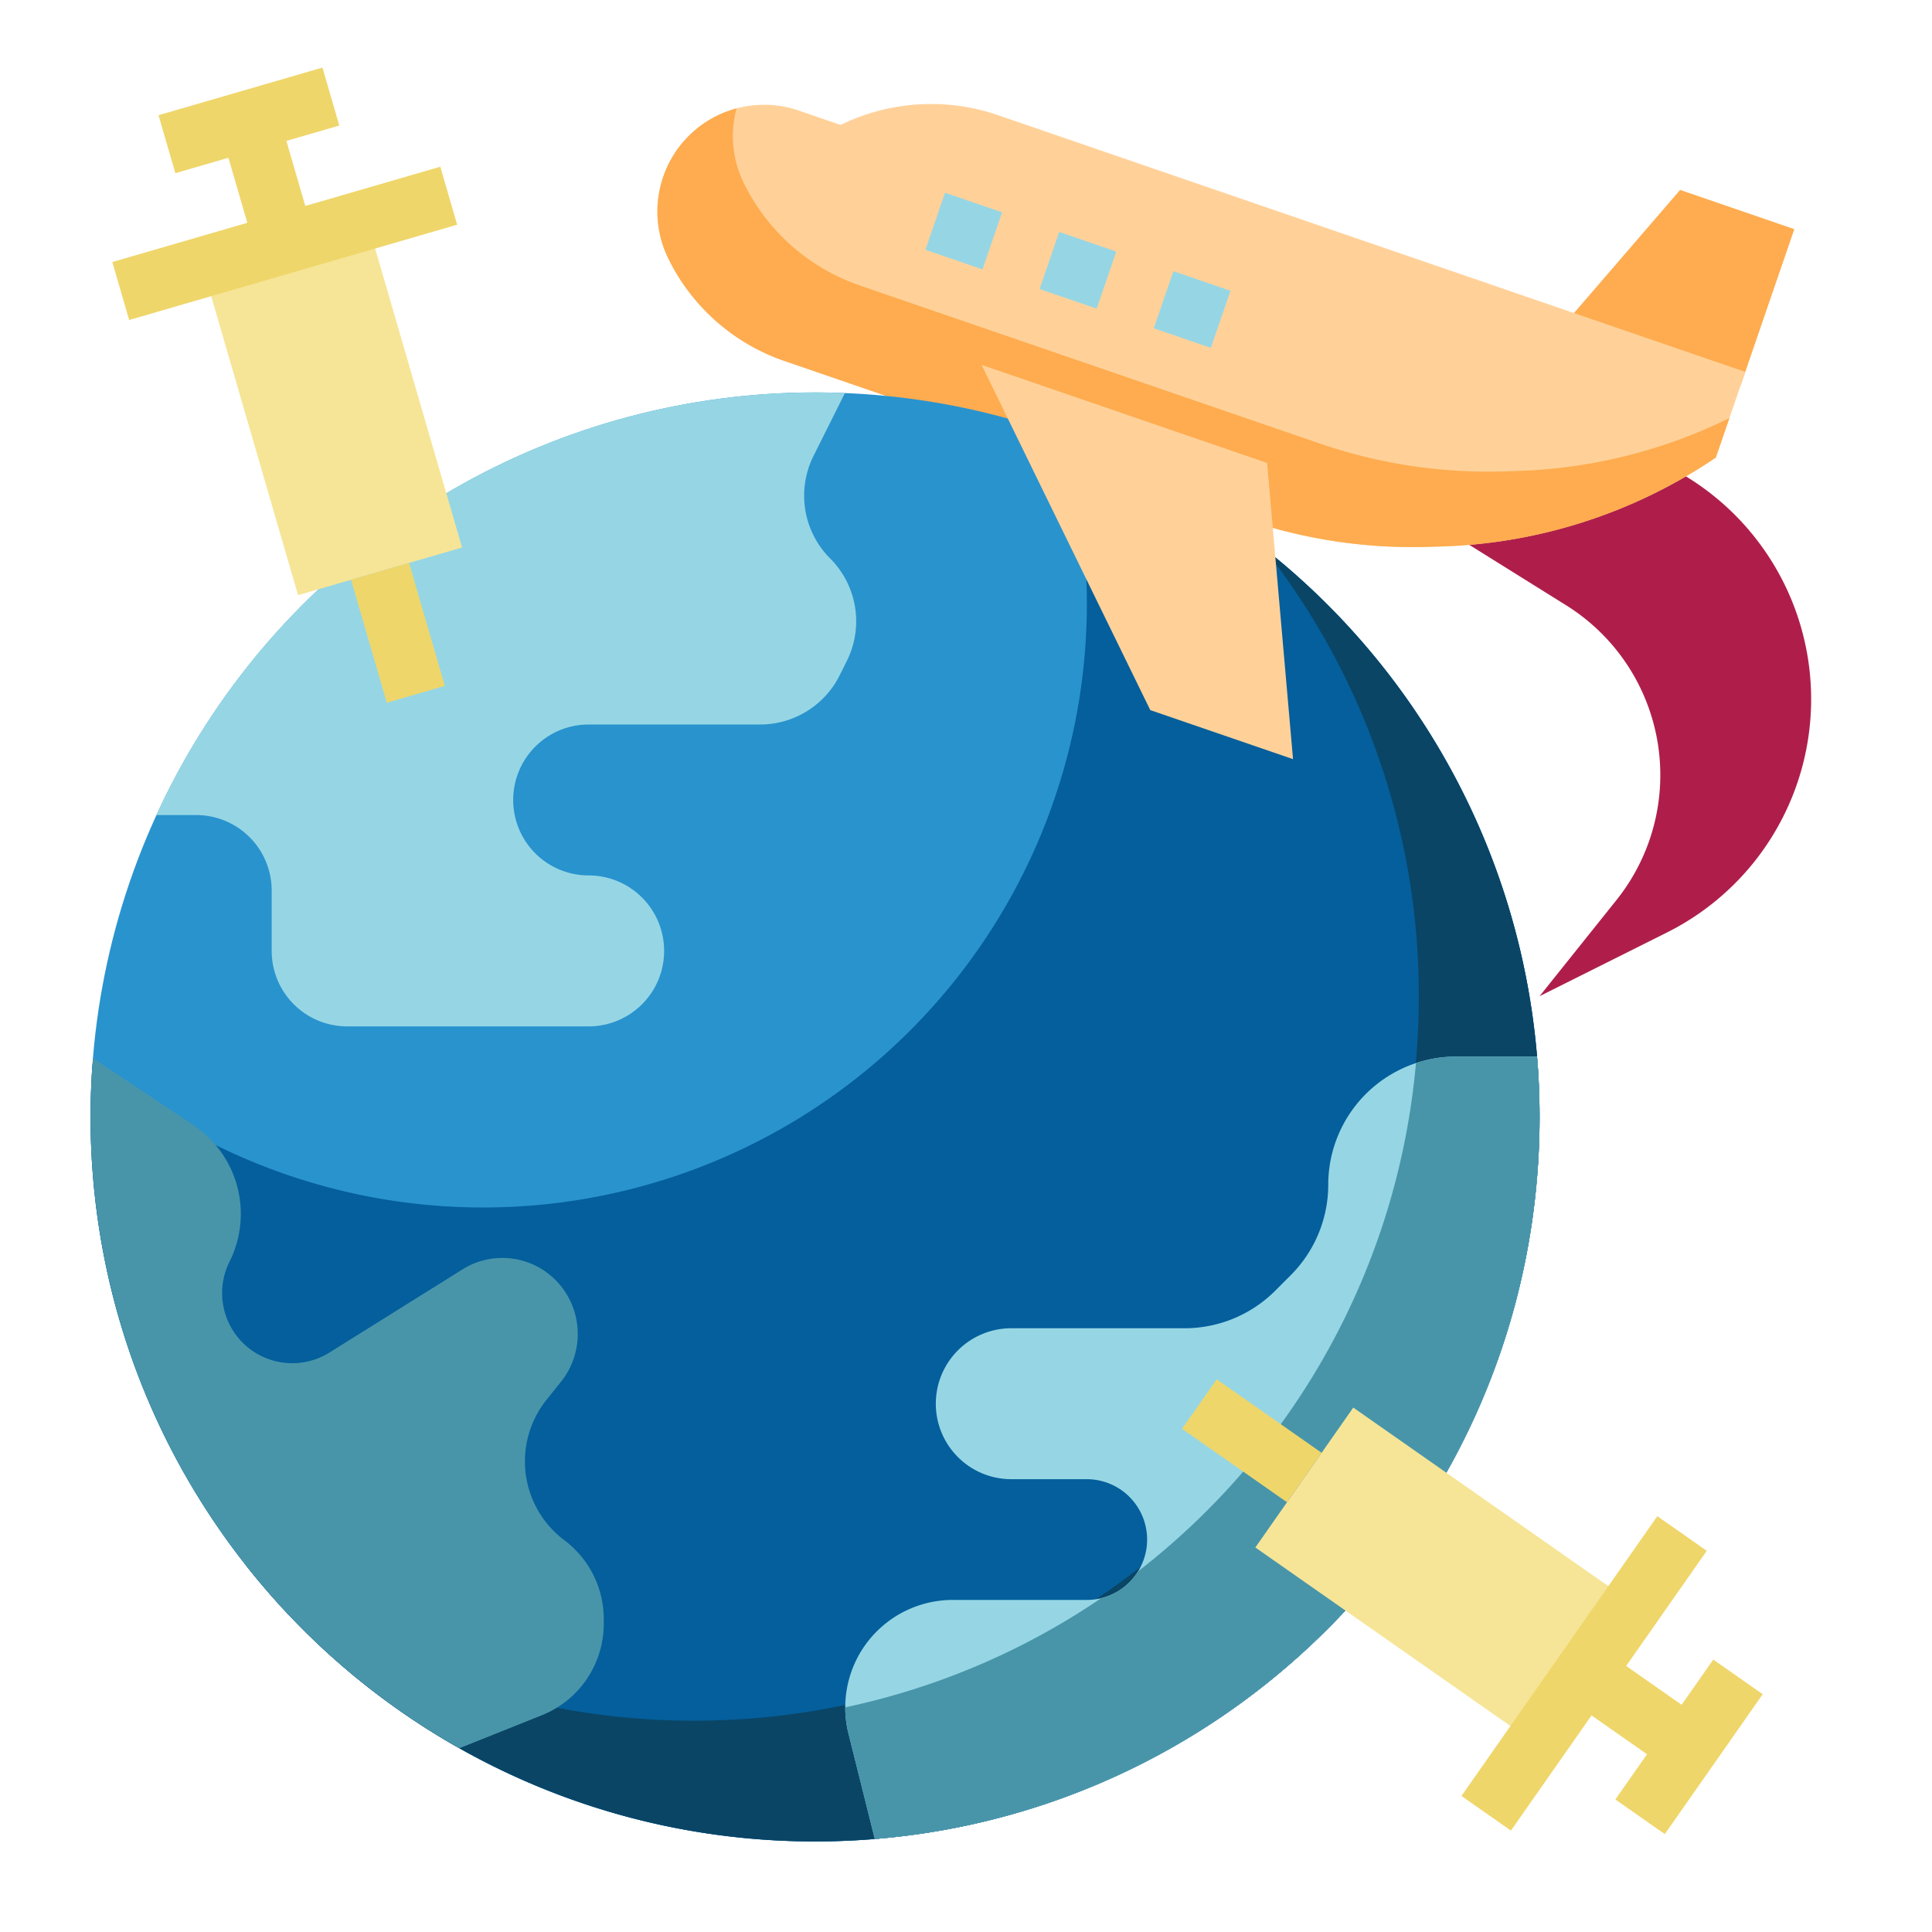 <?xml version="1.0" encoding="UTF-8" standalone="no"?> <svg id="flat" xmlns="http://www.w3.org/2000/svg" viewBox="0 0 512 512"><path d="M446.2,125.877l1.286.8A69.122,69.122,0,0,1,478.63,198.85h0a69.121,69.121,0,0,1-36.868,48.269L408,264l20.378-25.472A53.041,53.041,0,0,0,440,205.4h0a53.038,53.038,0,0,0-24.927-44.976l-28-17.472Z" style="fill:#af1e4b"/><polygon points="414.265 86.273 461.317 102.047 475.513 60.728 445.249 50.33 414.265 86.273" style="fill:#feac4f"/><path d="M177.09,68.465h0a53.656,53.656,0,0,0,30.776,27.191l121.952,41.9a136.906,136.906,0,0,0,48.294,7.376l3.525-.1a136.9,136.9,0,0,0,73.08-23.578h0l7.8-22.7L264.5,30.526a54.625,54.625,0,0,0-41.73,2.581h0L211.694,29.3a28.285,28.285,0,0,0-35.94,17.559h0A28.28,28.28,0,0,0,177.09,68.465Z" style="fill:#ffd199"/><path d="M401.637,124.833l-3.525.1a136.929,136.929,0,0,1-48.294-7.376l-121.952-41.9A53.656,53.656,0,0,1,197.09,48.466h0a28.278,28.278,0,0,1-1.9-19.741,28.255,28.255,0,0,0-19.438,18.135h0a28.28,28.28,0,0,0,1.336,21.606h0a53.656,53.656,0,0,0,30.776,27.191l121.952,41.9a136.929,136.929,0,0,0,48.294,7.376l3.525-.1a136.905,136.905,0,0,0,73.08-23.578l3.6-10.463A136.908,136.908,0,0,1,401.637,124.833Z" style="fill:#feac4f"/><circle cx="216" cy="296" r="192" style="fill:#2993ce"/><path d="M281.738,115.553A160.014,160.014,0,0,1,24.51,282.014q-.5,6.928-.51,13.986c0,106.039,85.961,192,192,192s192-85.961,192-192A192.073,192.073,0,0,0,281.738,115.553Z" style="fill:#045f9c"/><path d="M334.821,145.179A191.173,191.173,0,0,1,376,264c0,106.039-85.961,192-192,192A191.175,191.175,0,0,1,65.179,414.821,191.654,191.654,0,0,0,216,488c106.039,0,192-85.961,192-192A191.654,191.654,0,0,0,334.821,145.179Z" style="fill:#0a4566"/><path d="M72,236v16a20,20,0,0,0,20,20h64a20,20,0,0,0,0-40h0a20,20,0,0,1-20-20h0a20,20,0,0,1,20-20h45.448a23.547,23.547,0,0,0,21.06-13.016l1.9-3.805A23.546,23.546,0,0,0,220,148a23.546,23.546,0,0,1-4.411-27.179l8.323-16.646c-2.625-.106-5.26-.175-7.912-.175A192.025,192.025,0,0,0,41.42,216H52A20,20,0,0,1,72,236Z" style="fill:#96d6e4"/><path d="M160,430.32v-1.263a26.113,26.113,0,0,0-10.446-20.891,26.115,26.115,0,0,1-4.723-37.2l3.845-4.806a20.253,20.253,0,0,0-1.494-26.973h0a19.878,19.878,0,0,0-24.592-2.8l-35.28,22.05a18.593,18.593,0,0,1-25.325-5.453h0a18.6,18.6,0,0,1-1.16-18.629h0A28.306,28.306,0,0,0,51.21,298.14L24.631,280.421Q24.013,288.13,24,296a191.928,191.928,0,0,0,97.75,167.3l21.834-8.734A26.113,26.113,0,0,0,160,430.32Z" style="fill:#4895aa"/><path d="M385.941,280A33.941,33.941,0,0,0,352,313.941h0a33.941,33.941,0,0,1-9.941,24l-4.118,4.118a33.941,33.941,0,0,1-24,9.941H268a20,20,0,0,0-20,20h0a20,20,0,0,0,20,20h20a16,16,0,0,1,16,16h0a16,16,0,0,1-16,16H252.492A28.492,28.492,0,0,0,224,452.492h0a28.5,28.5,0,0,0,.851,6.911l6.985,27.943C330.465,479.292,408,396.705,408,296c0-5.389-.233-10.723-.669-16Z" style="fill:#96d6e4"/><path d="M407.331,280h-21.39a33.889,33.889,0,0,0-10.7,1.732,191.7,191.7,0,0,1-73.659,134.7,15.994,15.994,0,0,1-9.729,7.082A190.98,190.98,0,0,1,224,452.458v.034a28.5,28.5,0,0,0,.851,6.911l6.985,27.943C330.465,479.292,408,396.705,408,296,408,290.611,407.767,285.277,407.331,280Z" style="fill:#4895aa"/><rect x="360.104" y="372.257" width="45.255" height="90.51" transform="translate(-178.79 491.63) rotate(-55.008)" style="fill:#f6e597"/><rect x="323.754" y="364.857" width="16" height="33.942" transform="translate(-171.301 434.637) rotate(-55.007)" style="fill:#efd66a"/><rect x="425.709" y="436.225" width="16" height="33.941" transform="translate(-186.279 548.614) rotate(-55.008)" style="fill:#efd66a"/><rect x="424.984" y="454.928" width="45.255" height="16" transform="translate(-188.325 564.135) rotate(-55.006)" style="fill:#efd66a"/><rect x="374.551" y="435.464" width="90.51" height="16" transform="translate(-184.24 533.054) rotate(-55.006)" style="fill:#efd66a"/><rect x="65.459" y="62.696" width="45.255" height="90.51" transform="translate(-26.628 28.873) rotate(-16.206)" style="fill:#f6e597"/><rect x="97.453" y="150.733" width="16" height="33.941" transform="translate(-42.614 36.094) rotate(-16.206)" style="fill:#efd66a"/><rect x="62.721" y="31.227" width="16" height="33.941" transform="translate(-10.641 21.651) rotate(-16.205)" style="fill:#efd66a"/><rect x="43.357" y="23.902" width="45.255" height="16" transform="matrix(0.96, -0.279, 0.279, 0.96, -6.282, 19.684)" style="fill:#efd66a"/><rect x="30.202" y="56.494" width="90.51" height="16.001" transform="translate(-14.999 23.617) rotate(-16.203)" style="fill:#efd66a"/><rect x="247.405" y="53.235" width="15.999" height="16" transform="translate(114.499 282.881) rotate(-71.038)" style="fill:#96d6e4"/><rect x="277.668" y="63.633" width="16.001" height="16" transform="translate(125.109 318.531) rotate(-71.041)" style="fill:#96d6e4"/><rect x="307.932" y="74.031" width="15.999" height="16" transform="translate(135.691 354.162) rotate(-71.038)" style="fill:#96d6e4"/><polygon points="304.837 188.186 342.666 201.183 335.797 122.692 260.138 96.698 304.837 188.186" style="fill:#ffd199"/></svg>